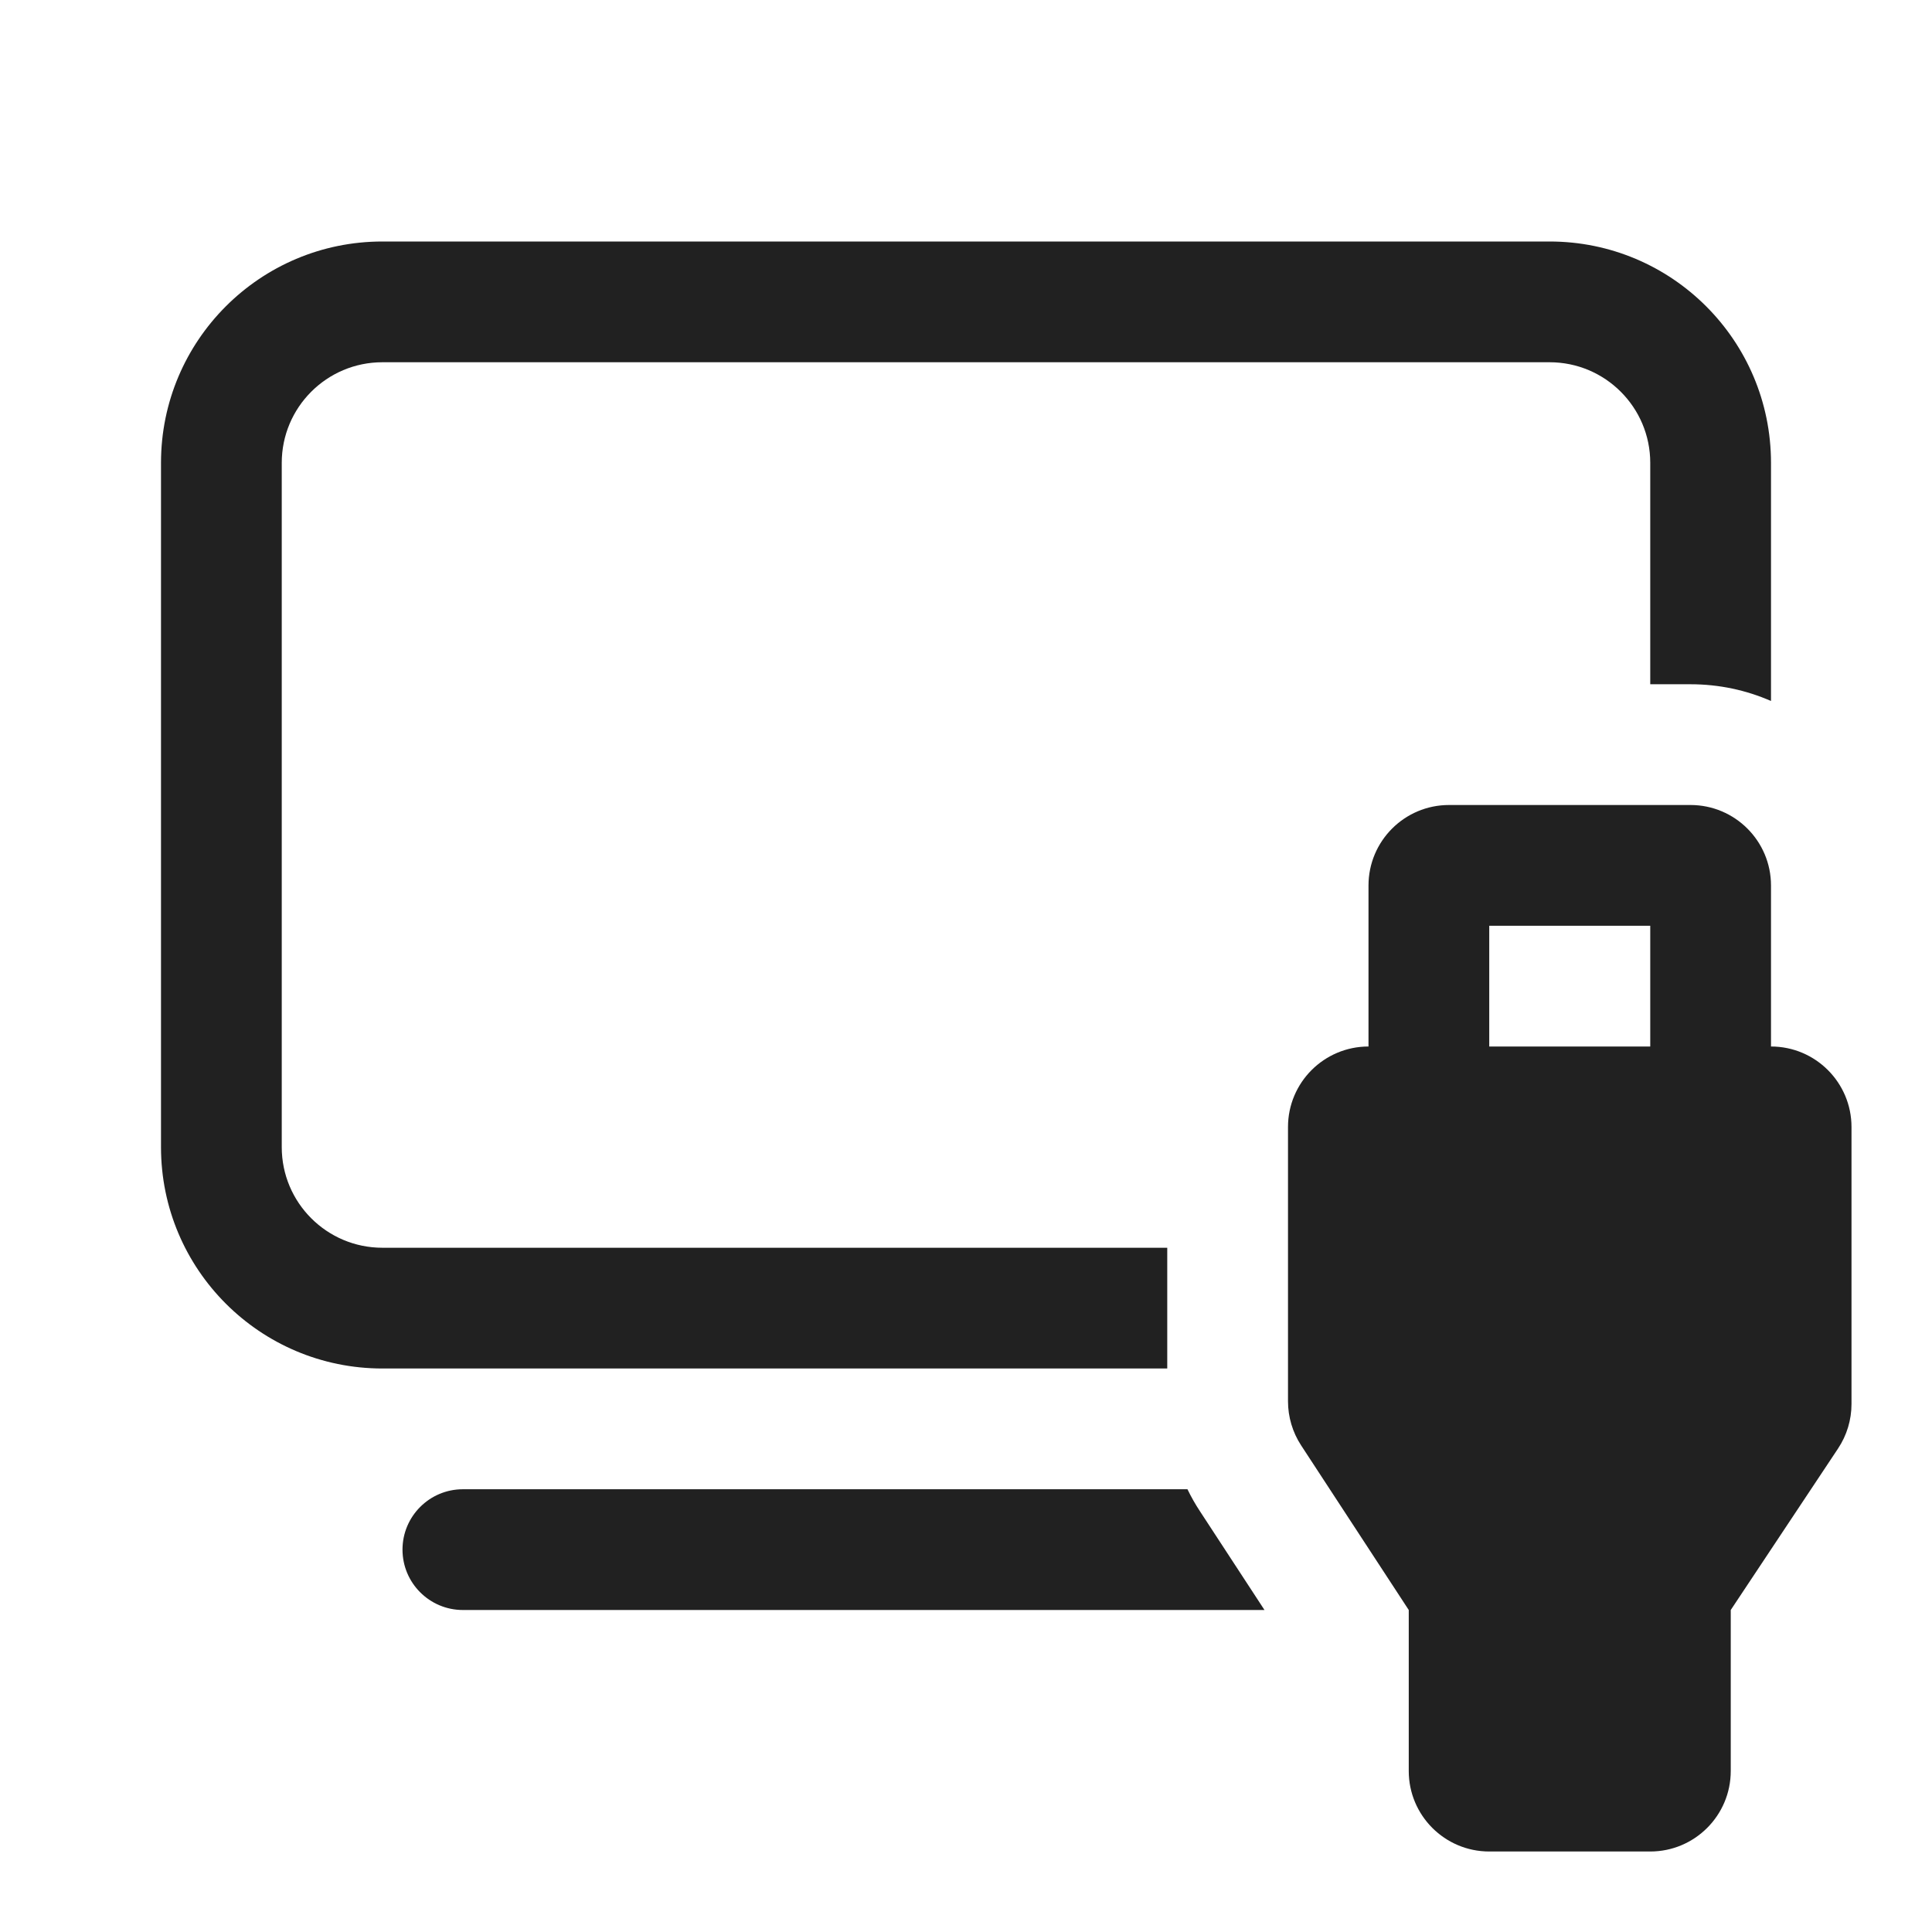 <svg viewBox="0 0 24 24" fill="none" xmlns="http://www.w3.org/2000/svg" height="1em" width="1em">
  <path d="M4.75 3C3.231 3 2 4.231 2 5.75V14.25C2 15.769 3.231 17 4.75 17H14.5V15.5H4.75C4.06 15.5 3.5 14.94 3.5 14.25V5.75C3.5 5.06 4.06 4.5 4.75 4.5H19.25C19.94 4.5 20.5 5.06 20.5 5.75V8.5H21C21.356 8.5 21.694 8.574 22 8.708V5.75C22 4.231 20.769 3 19.25 3H4.75ZM5.75 18.5H14.751C14.797 18.595 14.849 18.687 14.908 18.776L15.708 20H5.75C5.336 20 5 19.664 5 19.25C5 18.836 5.336 18.5 5.75 18.5ZM17.5 20L16.163 17.955C16.057 17.793 16 17.602 16 17.408V14C16 13.448 16.448 13 17 13V11C17 10.448 17.448 10 18 10H21C21.552 10 22 10.448 22 11V13C22.552 13 23 13.448 23 14V17.441C23 17.638 22.942 17.83 22.833 17.994L21.5 20V22C21.5 22.552 21.052 23 20.5 23H18.5C17.948 23 17.5 22.552 17.5 22V20ZM20.5 11.5H18.5V13H20.5V11.5Z" fill="#212121"/>
</svg>
